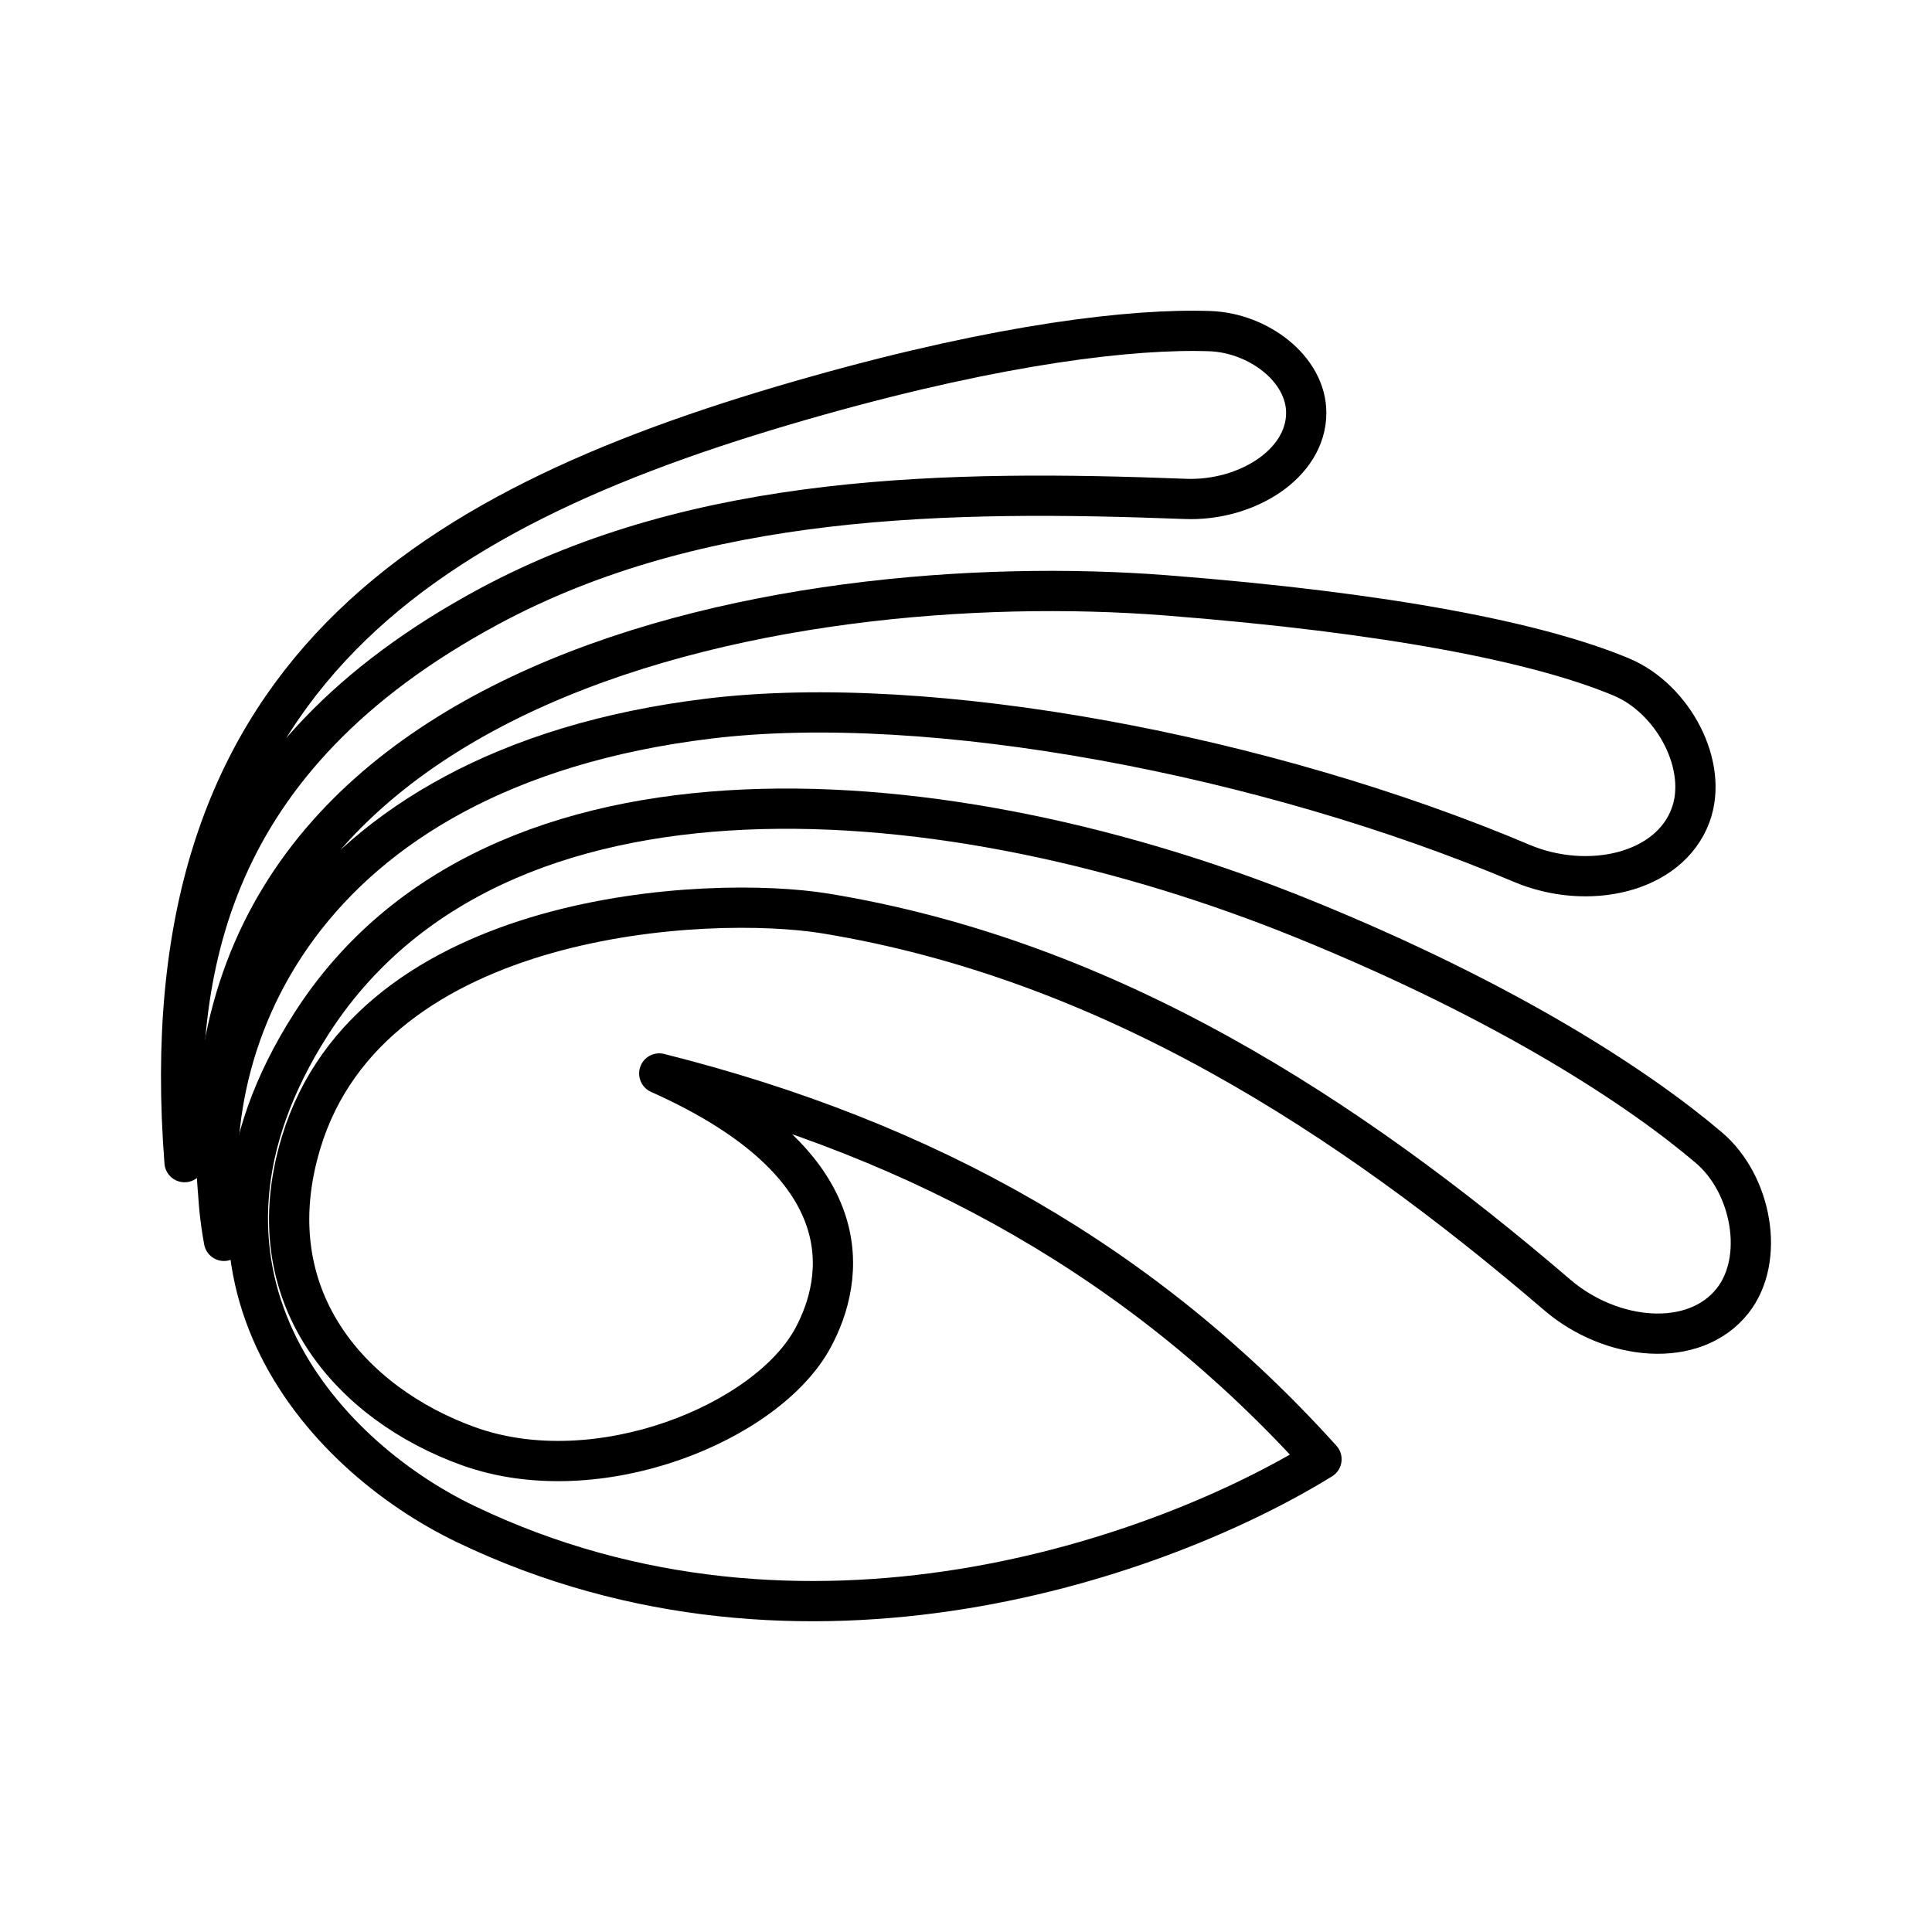 <svg xmlns="http://www.w3.org/2000/svg" xmlns:xlink="http://www.w3.org/1999/xlink" width="48" height="48" viewBox="0 0 48 48"><g fill="none" stroke="currentColor" stroke-linecap="round" stroke-linejoin="round"><path d="M16.379 26.67c6.66 1.673 12.074 4.73 16.453 9.584c-3.882 2.4-12.836 5.655-21.258 1.613c-3.654-1.754-7.716-6.36-3.849-12.418c4.583-7.178 15.91-6.178 24.678-2.613c5.109 2.077 8.344 4.224 10.054 5.678c1.066.906 1.405 2.766.591 3.8c-.952 1.212-3.014 1.01-4.357-.141c-5.208-4.465-11.147-8.323-18.18-9.477c-2.88-.472-11.289-.084-13.032 5.697c-1.154 3.826 1.252 6.494 4.166 7.54c3.203 1.148 7.42-.584 8.556-2.699c.76-1.414 1.336-4.26-3.822-6.563Z"/><path d="M17.606 17.854c5.529-.673 13.88.92 20.198 3.594c1.63.69 3.655.257 4.195-1.186c.462-1.233-.426-2.902-1.717-3.442c-2.07-.867-5.804-1.599-11.303-2.028c-9.435-.737-25.61 1.998-23.414 16.037c-.897-4.792 1.82-11.73 12.04-12.975Z"/><path d="M12.152 15.065c5.227-2.812 11.416-2.895 17.294-2.67c1.516.06 3.01-.868 3.007-2.142c-.003-1.09-1.193-1.984-2.392-2.026c-1.923-.067-5.169.316-9.71 1.591c-9.731 2.731-16.71 6.912-15.766 19.055c-.287-4.745.518-10.016 7.567-13.808"/></g></svg>